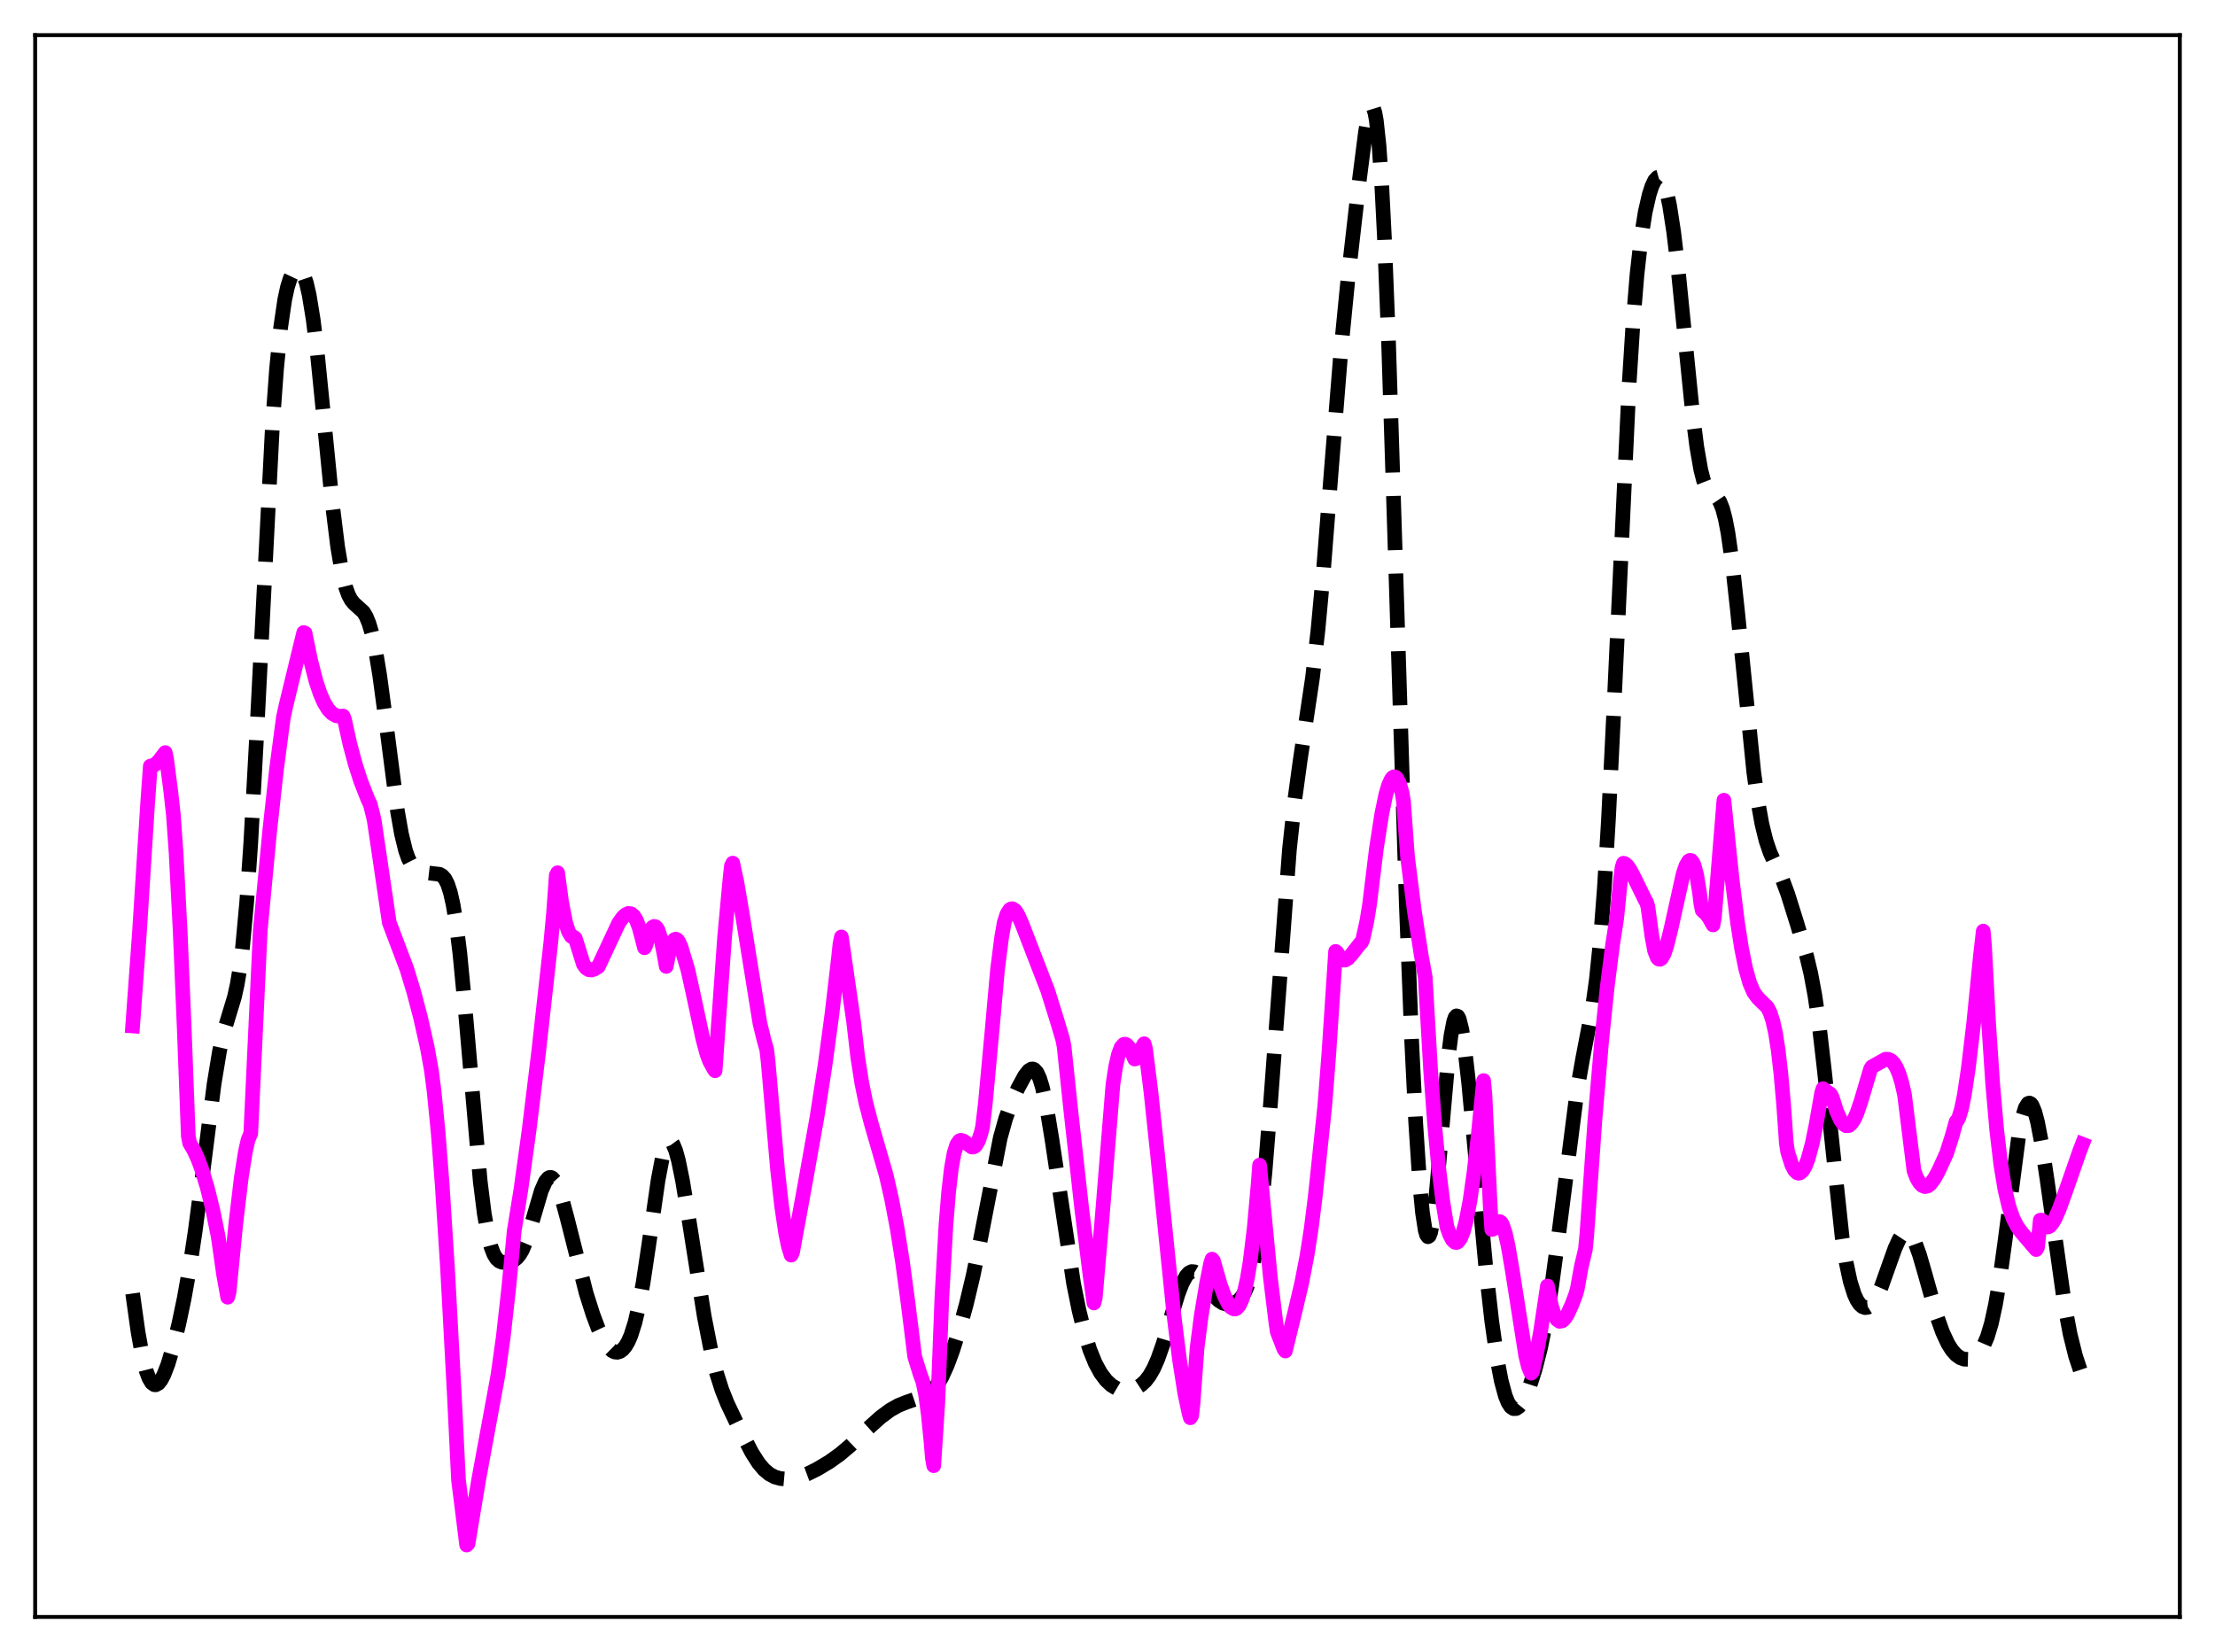 <?xml version="1.0" encoding="utf-8" standalone="no"?>
<!DOCTYPE svg PUBLIC "-//W3C//DTD SVG 1.1//EN"
  "http://www.w3.org/Graphics/SVG/1.1/DTD/svg11.dtd">
<svg xmlns:xlink="http://www.w3.org/1999/xlink" width="453.6pt" height="338.4pt" viewBox="0 0 453.6 338.4" xmlns="http://www.w3.org/2000/svg" version="1.1">
 <defs>
  <style type="text/css">*{stroke-linejoin: round; stroke-linecap: butt}</style>
 </defs>
 <g id="figure_1">
  <g id="patch_1">
   <path d="M 0 338.4 
L 453.6 338.4 
L 453.6 0 
L 0 0 
z
" style="fill: #ffffff"/>
  </g>
  <g id="axes_1">
   <g id="patch_2">
    <path d="M 7.2 331.2 
L 446.4 331.2 
L 446.4 7.2 
L 7.2 7.2 
z
" style="fill: #ffffff"/>
   </g>
   <g id="matplotlib.axis_1"/>
   <g id="matplotlib.axis_2"/>
   <g id="line2d_1">
    <path d="M 27.164 264.951 
L 28.276 272.869 
L 29.11 277.472 
L 29.944 280.799 
L 30.5 282.295 
L 31.056 283.231 
L 31.612 283.638 
L 31.89 283.657 
L 32.446 283.357 
L 33.003 282.649 
L 33.559 281.588 
L 34.393 279.437 
L 35.505 275.725 
L 36.617 271.209 
L 37.729 265.897 
L 38.842 259.656 
L 39.954 252.33 
L 41.344 241.717 
L 43.846 222.007 
L 44.959 215.276 
L 45.793 211.541 
L 46.905 207.854 
L 48.017 204.183 
L 48.573 201.667 
L 49.129 198.313 
L 49.685 193.872 
L 50.519 184.802 
L 51.354 172.682 
L 52.466 152.387 
L 55.802 86.985 
L 56.636 75.525 
L 57.471 67.093 
L 58.305 61.396 
L 58.861 58.836 
L 59.417 57.051 
L 59.973 55.883 
L 60.529 55.233 
L 61.085 55.066 
L 61.363 55.172 
L 61.641 55.415 
L 62.197 56.356 
L 62.753 57.983 
L 63.309 60.381 
L 64.144 65.499 
L 64.978 72.324 
L 66.368 86.217 
L 68.036 103.045 
L 69.148 112.007 
L 69.983 116.961 
L 70.817 120.375 
L 71.373 121.893 
L 71.929 122.924 
L 72.485 123.603 
L 74.431 125.363 
L 74.987 126.295 
L 75.543 127.646 
L 76.1 129.501 
L 76.934 133.33 
L 77.768 138.408 
L 78.88 146.716 
L 81.382 166.066 
L 82.217 170.812 
L 83.051 174.227 
L 83.607 175.8 
L 84.163 176.9 
L 84.719 177.627 
L 85.553 178.248 
L 86.387 178.562 
L 87.777 178.822 
L 90.002 179.081 
L 90.558 179.39 
L 91.114 180.011 
L 91.67 181.096 
L 92.226 182.801 
L 92.782 185.266 
L 93.338 188.59 
L 94.172 195.253 
L 95.285 206.895 
L 98.343 241.96 
L 99.177 248.628 
L 100.011 253.333 
L 100.568 255.457 
L 101.124 256.901 
L 101.68 257.804 
L 102.236 258.312 
L 102.792 258.552 
L 103.626 258.62 
L 104.46 258.477 
L 105.294 258.106 
L 105.85 257.661 
L 106.406 256.99 
L 106.963 256.046 
L 107.797 254.07 
L 108.909 250.524 
L 110.855 243.909 
L 111.689 242.018 
L 112.245 241.332 
L 112.523 241.183 
L 112.802 241.167 
L 113.08 241.282 
L 113.636 241.9 
L 114.192 242.992 
L 115.026 245.374 
L 116.138 249.497 
L 120.031 264.852 
L 121.421 269.242 
L 122.533 272.195 
L 123.645 274.544 
L 124.479 275.828 
L 125.314 276.653 
L 125.87 276.934 
L 126.426 276.993 
L 126.982 276.824 
L 127.538 276.417 
L 128.094 275.75 
L 128.65 274.795 
L 129.206 273.51 
L 130.04 270.872 
L 130.874 267.271 
L 131.709 262.673 
L 132.821 255.258 
L 134.767 241.736 
L 135.601 237.346 
L 136.157 235.317 
L 136.713 234.126 
L 136.991 233.86 
L 137.269 233.814 
L 137.548 233.984 
L 137.826 234.363 
L 138.382 235.708 
L 138.938 237.746 
L 139.772 241.829 
L 141.162 250.302 
L 144.221 269.646 
L 145.611 276.723 
L 146.723 281.198 
L 147.835 284.692 
L 148.947 287.47 
L 150.894 291.567 
L 153.952 297.52 
L 155.342 299.695 
L 156.455 301.016 
L 157.567 301.95 
L 158.679 302.541 
L 159.791 302.854 
L 160.903 302.952 
L 162.294 302.843 
L 163.684 302.523 
L 165.352 301.907 
L 167.298 300.947 
L 169.801 299.453 
L 172.025 297.866 
L 174.249 295.977 
L 177.864 292.498 
L 180.366 290.251 
L 182.313 288.816 
L 183.981 287.879 
L 185.649 287.21 
L 189.542 285.881 
L 190.376 285.34 
L 191.21 284.563 
L 192.044 283.484 
L 192.879 282.062 
L 193.991 279.62 
L 195.103 276.614 
L 196.493 272.212 
L 197.883 267.161 
L 199.274 261.315 
L 200.664 254.512 
L 204.834 233.088 
L 205.947 229.106 
L 207.059 226.028 
L 208.449 222.933 
L 209.839 220.363 
L 210.673 219.303 
L 211.229 218.974 
L 211.508 218.963 
L 211.786 219.069 
L 212.342 219.678 
L 212.898 220.87 
L 213.454 222.672 
L 214.288 226.481 
L 215.4 233.233 
L 219.849 262.882 
L 220.961 268.38 
L 222.073 272.901 
L 223.185 276.49 
L 224.298 279.234 
L 225.41 281.268 
L 226.522 282.742 
L 227.634 283.776 
L 228.746 284.437 
L 229.58 284.71 
L 230.693 284.806 
L 231.805 284.626 
L 232.917 284.177 
L 233.751 283.631 
L 234.585 282.847 
L 235.419 281.756 
L 236.254 280.288 
L 237.088 278.401 
L 238.2 275.247 
L 239.868 269.614 
L 241.258 265.06 
L 242.092 262.874 
L 242.927 261.339 
L 243.483 260.73 
L 244.039 260.459 
L 244.595 260.506 
L 245.151 260.832 
L 245.985 261.719 
L 247.375 263.719 
L 248.766 265.583 
L 249.6 266.395 
L 250.434 266.922 
L 251.268 267.167 
L 252.102 267.148 
L 252.936 266.862 
L 253.77 266.253 
L 254.326 265.607 
L 254.883 264.699 
L 255.439 263.446 
L 255.995 261.75 
L 256.551 259.502 
L 257.385 254.856 
L 258.219 248.419 
L 259.053 240.065 
L 260.165 226.238 
L 264.058 174.007 
L 265.17 163.684 
L 266.282 155.571 
L 268.785 138.795 
L 269.897 129.086 
L 271.009 117.056 
L 272.677 95.801 
L 274.624 71.561 
L 276.014 57.401 
L 278.238 37.954 
L 279.629 27.072 
L 280.185 23.924 
L 280.741 22.144 
L 281.019 21.927 
L 281.297 22.243 
L 281.575 23.15 
L 281.853 24.696 
L 282.409 29.862 
L 282.965 37.928 
L 283.521 48.867 
L 284.355 70.072 
L 285.746 113.877 
L 287.97 184.724 
L 289.082 213.11 
L 289.916 229.98 
L 290.75 242.586 
L 291.306 248.399 
L 291.863 251.998 
L 292.141 252.947 
L 292.419 253.327 
L 292.697 253.148 
L 292.975 252.426 
L 293.531 249.472 
L 294.087 244.789 
L 294.921 235.569 
L 296.589 216.547 
L 297.145 212.084 
L 297.701 209.21 
L 297.98 208.424 
L 298.258 208.08 
L 298.536 208.174 
L 298.814 208.692 
L 299.37 210.908 
L 299.926 214.496 
L 300.76 221.818 
L 302.15 236.793 
L 304.375 260.7 
L 305.487 270.596 
L 306.599 278.445 
L 307.433 282.834 
L 308.267 285.922 
L 308.823 287.288 
L 309.379 288.144 
L 309.935 288.536 
L 310.492 288.518 
L 311.048 288.143 
L 311.604 287.46 
L 312.438 285.943 
L 313.272 283.911 
L 314.384 280.445 
L 315.496 276.04 
L 316.609 270.527 
L 317.721 263.747 
L 319.111 253.523 
L 323.004 223.118 
L 324.116 216.813 
L 326.062 206.683 
L 326.896 200.76 
L 327.73 192.639 
L 328.564 181.69 
L 329.399 167.713 
L 330.511 145.049 
L 333.569 79.541 
L 334.403 66.358 
L 335.238 56.192 
L 336.072 48.75 
L 336.906 43.478 
L 337.74 39.831 
L 338.296 38.125 
L 338.852 36.958 
L 339.408 36.35 
L 339.686 36.271 
L 339.964 36.353 
L 340.242 36.606 
L 340.798 37.657 
L 341.355 39.477 
L 341.911 42.096 
L 342.745 47.494 
L 343.579 54.461 
L 344.969 68.346 
L 346.637 84.915 
L 347.472 91.486 
L 348.306 96.272 
L 348.862 98.428 
L 349.418 99.847 
L 349.974 100.683 
L 350.53 101.148 
L 351.642 101.955 
L 352.198 102.784 
L 352.754 104.175 
L 353.311 106.276 
L 353.867 109.167 
L 354.701 114.998 
L 355.813 125.115 
L 359.149 158.176 
L 359.984 164.171 
L 360.818 168.797 
L 361.652 172.188 
L 362.486 174.634 
L 363.598 177.089 
L 364.988 180.102 
L 366.101 183.101 
L 368.047 189.316 
L 369.993 195.908 
L 370.827 199.411 
L 371.661 203.89 
L 372.496 209.641 
L 373.608 219.28 
L 377.222 253.255 
L 378.057 258.542 
L 378.891 262.442 
L 379.725 265.111 
L 380.281 266.319 
L 380.837 267.147 
L 381.393 267.645 
L 381.949 267.849 
L 382.505 267.776 
L 383.061 267.433 
L 383.617 266.825 
L 384.452 265.431 
L 385.286 263.52 
L 386.676 259.597 
L 388.066 255.696 
L 388.9 253.881 
L 389.456 253.043 
L 390.012 252.565 
L 390.569 252.486 
L 391.125 252.821 
L 391.681 253.565 
L 392.237 254.69 
L 393.071 256.984 
L 394.183 260.808 
L 396.686 269.717 
L 397.798 272.848 
L 398.91 275.242 
L 399.744 276.561 
L 400.578 277.503 
L 401.412 278.106 
L 402.246 278.406 
L 403.081 278.432 
L 403.915 278.19 
L 404.749 277.644 
L 405.583 276.705 
L 406.139 275.791 
L 406.973 273.855 
L 407.807 271.063 
L 408.641 267.247 
L 409.476 262.335 
L 410.588 254.269 
L 413.368 232.927 
L 414.202 228.694 
L 414.758 226.906 
L 415.315 226.026 
L 415.593 225.931 
L 415.871 226.063 
L 416.149 226.416 
L 416.705 227.753 
L 417.261 229.855 
L 418.095 234.206 
L 419.207 241.604 
L 422.822 267.427 
L 423.934 273.301 
L 425.046 277.769 
L 426.158 281.125 
L 426.436 281.844 
L 426.436 281.844 
" clip-path="url(#p74a8572b82)" style="fill: none; stroke-dasharray: 11.1,4.8; stroke-dashoffset: 0; stroke: #000000; stroke-width: 3"/>
   </g>
   <g id="line2d_2">
    <path d="M 27.164 210.152 
L 28.554 191.019 
L 30.222 164.699 
L 30.778 156.93 
L 31.612 156.705 
L 32.168 156.264 
L 32.725 155.635 
L 33.837 154.159 
L 34.115 155.49 
L 34.949 161.91 
L 35.505 166.889 
L 36.061 174.7 
L 36.895 190.713 
L 37.729 210.679 
L 38.563 232.704 
L 38.842 234.141 
L 39.676 235.56 
L 40.51 237.356 
L 41.344 239.593 
L 42.456 243.299 
L 43.568 247.803 
L 44.68 253.294 
L 45.793 261.08 
L 46.627 265.716 
L 46.905 264.729 
L 48.295 250.607 
L 49.407 241.246 
L 50.241 235.937 
L 50.797 233.502 
L 51.354 232.15 
L 53.3 190.573 
L 55.246 170.056 
L 56.636 157.499 
L 58.027 146.986 
L 58.583 144.436 
L 61.085 134.127 
L 62.197 129.562 
L 62.475 129.684 
L 63.588 135.163 
L 64.7 139.504 
L 65.534 142.015 
L 66.368 143.929 
L 67.202 145.284 
L 68.036 146.158 
L 68.87 146.614 
L 69.705 146.736 
L 70.261 146.666 
L 70.539 147.346 
L 71.651 152.395 
L 72.763 156.548 
L 73.875 159.998 
L 75.265 163.551 
L 75.822 164.763 
L 76.378 166.911 
L 76.656 168.195 
L 79.714 188.951 
L 83.329 198.525 
L 84.719 203.11 
L 86.109 208.38 
L 87.499 214.555 
L 88.334 219.185 
L 88.89 223.473 
L 89.724 231.925 
L 90.558 242.703 
L 91.67 260.198 
L 93.06 286.12 
L 93.894 303.156 
L 94.729 309.782 
L 95.563 316.473 
L 95.841 316.205 
L 98.065 302.878 
L 101.958 281.757 
L 103.07 273.794 
L 104.182 263.819 
L 105.294 252.187 
L 106.685 243.577 
L 108.353 231.49 
L 110.299 215.525 
L 112.802 193.002 
L 113.358 187.018 
L 113.914 179.309 
L 114.192 178.765 
L 115.026 184.896 
L 115.86 189.067 
L 116.416 190.819 
L 116.972 191.759 
L 117.25 191.95 
L 117.528 191.965 
L 117.806 192.196 
L 119.475 197.517 
L 120.031 198.281 
L 120.587 198.643 
L 121.143 198.696 
L 121.699 198.511 
L 122.533 197.987 
L 126.704 189.074 
L 127.538 187.897 
L 128.094 187.374 
L 128.65 187.106 
L 129.206 187.163 
L 129.762 187.6 
L 130.318 188.49 
L 130.874 189.923 
L 131.431 191.996 
L 131.987 194.138 
L 132.265 193.585 
L 132.821 191.582 
L 133.377 190.278 
L 133.655 189.916 
L 133.933 189.758 
L 134.211 189.805 
L 134.489 190.065 
L 134.767 190.541 
L 135.323 192.207 
L 135.879 194.867 
L 136.435 197.954 
L 136.991 195.161 
L 137.548 193.336 
L 138.104 192.466 
L 138.382 192.356 
L 138.66 192.476 
L 138.938 192.808 
L 139.494 194.063 
L 140.884 198.716 
L 141.996 203.74 
L 143.943 212.834 
L 144.777 215.931 
L 145.333 217.392 
L 146.167 218.931 
L 146.445 219.324 
L 148.391 191.907 
L 149.503 179.872 
L 149.782 177.354 
L 150.06 176.8 
L 150.894 180.68 
L 152.006 187.173 
L 155.62 209.611 
L 156.455 213.019 
L 157.011 214.987 
L 157.289 217.372 
L 159.235 239.624 
L 160.069 247.079 
L 160.903 252.676 
L 161.459 255.326 
L 162.015 257.091 
L 162.294 256.557 
L 164.796 242.909 
L 167.298 228.879 
L 168.967 218.136 
L 170.357 207.84 
L 171.747 195.898 
L 172.025 193.277 
L 172.303 191.926 
L 174.806 209.238 
L 175.64 216.451 
L 176.474 221.792 
L 177.308 225.865 
L 178.42 230.124 
L 181.479 240.716 
L 182.591 245.614 
L 183.703 251.457 
L 184.815 258.449 
L 185.927 266.707 
L 187.318 277.885 
L 188.43 281.485 
L 188.986 282.99 
L 189.542 285.651 
L 190.098 289.723 
L 190.654 295.284 
L 190.932 298.642 
L 191.21 300.225 
L 192.044 287.464 
L 192.879 265.85 
L 193.713 250.947 
L 194.269 244.127 
L 194.825 239.339 
L 195.381 236.225 
L 195.937 234.443 
L 196.493 233.667 
L 196.771 233.563 
L 197.327 233.722 
L 198.995 234.939 
L 199.274 234.957 
L 199.552 234.853 
L 199.83 234.62 
L 200.386 233.655 
L 200.942 231.957 
L 201.22 230.797 
L 201.776 226.094 
L 203.166 211.055 
L 204.278 198.602 
L 205.112 192.045 
L 205.669 188.883 
L 206.225 187.198 
L 206.781 186.331 
L 207.059 186.157 
L 207.337 186.136 
L 207.893 186.507 
L 208.449 187.348 
L 209.283 189.233 
L 214.566 202.913 
L 216.512 209.162 
L 217.625 212.907 
L 217.903 214.306 
L 219.293 227.494 
L 221.517 247.535 
L 223.185 260.895 
L 224.02 266.888 
L 224.298 265.797 
L 225.688 249.57 
L 227.912 222.147 
L 228.468 218.519 
L 229.024 216.034 
L 229.58 214.547 
L 230.137 213.919 
L 230.415 213.878 
L 230.693 213.991 
L 231.249 214.599 
L 231.805 215.627 
L 232.361 216.928 
L 232.639 216.852 
L 233.473 215.245 
L 234.307 213.791 
L 234.585 214.803 
L 235.697 223.679 
L 237.088 236.874 
L 240.424 269.555 
L 241.536 278.448 
L 242.649 285.511 
L 243.483 289.4 
L 243.761 290.408 
L 244.039 289.942 
L 244.317 287.429 
L 245.151 276.049 
L 245.985 269.565 
L 247.097 262.889 
L 247.931 258.741 
L 248.209 257.916 
L 248.488 258.246 
L 249.878 263.105 
L 250.712 265.402 
L 251.546 267.083 
L 252.102 267.799 
L 252.658 268.116 
L 252.936 268.123 
L 253.214 268.005 
L 253.77 267.394 
L 254.326 266.221 
L 254.883 264.398 
L 255.439 261.87 
L 255.995 258.503 
L 256.829 251.697 
L 257.663 242.391 
L 257.941 238.66 
L 260.165 261.775 
L 261.278 270.865 
L 261.556 272.776 
L 262.946 276.372 
L 263.224 276.728 
L 265.17 268.753 
L 266.56 262.856 
L 267.673 257.102 
L 268.507 251.713 
L 269.341 245.103 
L 271.287 226.608 
L 272.121 215.94 
L 273.512 194.881 
L 273.79 195.091 
L 274.346 196.119 
L 274.902 196.622 
L 275.458 196.662 
L 276.014 196.348 
L 276.848 195.431 
L 278.516 193.285 
L 278.794 193.045 
L 279.072 192.432 
L 279.907 188.696 
L 280.463 185.274 
L 281.853 173.9 
L 282.965 166.732 
L 283.799 162.729 
L 284.355 160.844 
L 284.911 159.628 
L 285.189 159.273 
L 285.468 159.109 
L 285.746 159.158 
L 286.024 159.394 
L 286.58 160.472 
L 287.136 162.414 
L 287.414 164.162 
L 288.248 175.591 
L 289.638 186.577 
L 291.028 195.555 
L 291.863 200.107 
L 292.975 219.288 
L 293.809 230.549 
L 294.643 239.4 
L 295.477 246.192 
L 296.311 251.289 
L 296.867 252.88 
L 297.423 253.961 
L 297.98 254.473 
L 298.258 254.511 
L 298.536 254.392 
L 299.092 253.674 
L 299.648 252.31 
L 300.204 250.263 
L 301.038 245.918 
L 301.872 240.034 
L 302.706 232.63 
L 303.818 221.338 
L 304.097 224.223 
L 305.209 247.707 
L 305.487 251.846 
L 305.765 251.767 
L 306.043 251.462 
L 306.321 251.324 
L 306.599 250.626 
L 306.877 250.29 
L 307.155 250.231 
L 307.433 250.46 
L 307.711 250.946 
L 308.267 252.646 
L 308.823 255.121 
L 309.657 259.967 
L 312.438 277.666 
L 312.994 279.936 
L 313.55 281.272 
L 313.828 280.958 
L 314.662 277.334 
L 315.496 272.665 
L 316.887 263.421 
L 317.721 267.551 
L 318.277 269.265 
L 318.833 270.269 
L 319.389 270.66 
L 319.945 270.541 
L 320.501 269.987 
L 321.057 269.093 
L 321.891 267.255 
L 322.726 265.045 
L 323.004 264.023 
L 323.838 259.399 
L 324.672 255.903 
L 324.95 252.977 
L 326.618 229.405 
L 328.008 213.061 
L 329.121 202.285 
L 330.233 193.525 
L 331.067 188.16 
L 331.901 179.842 
L 332.179 177.653 
L 332.457 176.819 
L 332.735 176.895 
L 333.291 177.378 
L 333.847 178.183 
L 334.681 179.779 
L 336.906 184.353 
L 337.184 184.792 
L 337.462 185.732 
L 338.296 191.838 
L 338.852 194.796 
L 339.408 196.187 
L 339.686 196.464 
L 339.964 196.499 
L 340.242 196.309 
L 340.798 195.322 
L 341.355 193.653 
L 342.189 190.27 
L 344.691 178.993 
L 345.247 177.347 
L 345.803 176.39 
L 346.081 176.228 
L 346.359 176.281 
L 346.637 176.613 
L 346.915 177.204 
L 347.472 179.318 
L 348.028 182.76 
L 348.306 185.069 
L 348.584 186.447 
L 349.418 187.225 
L 349.974 187.958 
L 350.808 189.456 
L 351.086 187.829 
L 353.032 163.913 
L 354.701 180.031 
L 355.813 188.906 
L 356.647 194.262 
L 357.481 198.394 
L 358.315 201.358 
L 359.149 203.281 
L 359.984 204.414 
L 361.93 206.325 
L 362.486 207.413 
L 363.042 209.1 
L 363.598 211.607 
L 364.154 215.164 
L 364.71 219.994 
L 365.266 226.328 
L 365.823 234.227 
L 366.101 235.993 
L 366.935 238.625 
L 367.491 239.687 
L 368.047 240.233 
L 368.325 240.321 
L 368.603 240.261 
L 369.159 239.792 
L 369.715 238.815 
L 370.271 237.366 
L 371.105 234.309 
L 371.94 230.219 
L 373.052 223.842 
L 373.33 222.991 
L 374.442 223.86 
L 374.72 223.994 
L 374.998 224.329 
L 375.276 224.987 
L 376.11 227.631 
L 376.944 229.47 
L 377.5 230.225 
L 378.057 230.587 
L 378.613 230.55 
L 379.169 230.088 
L 379.725 229.235 
L 380.281 227.998 
L 381.115 225.547 
L 383.061 218.964 
L 383.339 218.521 
L 386.12 216.967 
L 386.676 216.975 
L 387.232 217.22 
L 387.788 217.751 
L 388.344 218.648 
L 388.9 219.961 
L 389.456 221.781 
L 390.012 224.202 
L 391.959 239.827 
L 392.515 241.28 
L 393.071 242.232 
L 393.627 242.832 
L 394.183 243.059 
L 394.739 242.949 
L 395.295 242.534 
L 396.129 241.413 
L 396.964 239.892 
L 398.632 236.245 
L 399.744 232.758 
L 400.578 229.75 
L 400.856 229.48 
L 401.134 228.942 
L 401.69 227.11 
L 402.246 224.376 
L 403.081 218.869 
L 404.193 209.455 
L 405.583 195.577 
L 406.139 190.72 
L 406.417 193.972 
L 407.251 209.761 
L 408.085 222.155 
L 408.92 231.662 
L 409.754 238.674 
L 410.588 243.715 
L 411.422 247.224 
L 412.256 249.597 
L 413.09 251.218 
L 413.924 252.382 
L 416.983 255.952 
L 417.261 255.458 
L 417.817 249.932 
L 418.095 249.92 
L 418.651 250.959 
L 418.929 251.225 
L 419.207 251.329 
L 419.485 251.301 
L 419.763 251.157 
L 420.319 250.506 
L 420.875 249.554 
L 421.71 247.633 
L 423.1 243.785 
L 425.88 235.795 
L 426.436 234.364 
L 426.436 234.364 
" clip-path="url(#p74a8572b82)" style="fill: none; stroke: #ff00ff; stroke-width: 3; stroke-linecap: square"/>
   </g>
   <g id="patch_3">
    <path d="M 7.2 331.2 
L 7.2 7.2 
" style="fill: none; stroke: #000000; stroke-width: 0.8; stroke-linejoin: miter; stroke-linecap: square"/>
   </g>
   <g id="patch_4">
    <path d="M 446.4 331.2 
L 446.4 7.2 
" style="fill: none; stroke: #000000; stroke-width: 0.8; stroke-linejoin: miter; stroke-linecap: square"/>
   </g>
   <g id="patch_5">
    <path d="M 7.2 331.2 
L 446.4 331.2 
" style="fill: none; stroke: #000000; stroke-width: 0.8; stroke-linejoin: miter; stroke-linecap: square"/>
   </g>
   <g id="patch_6">
    <path d="M 7.2 7.2 
L 446.4 7.2 
" style="fill: none; stroke: #000000; stroke-width: 0.8; stroke-linejoin: miter; stroke-linecap: square"/>
   </g>
  </g>
 </g>
 <defs>
  <clipPath id="p74a8572b82">
   <rect x="7.2" y="7.2" width="439.2" height="324"/>
  </clipPath>
 </defs>
</svg>
